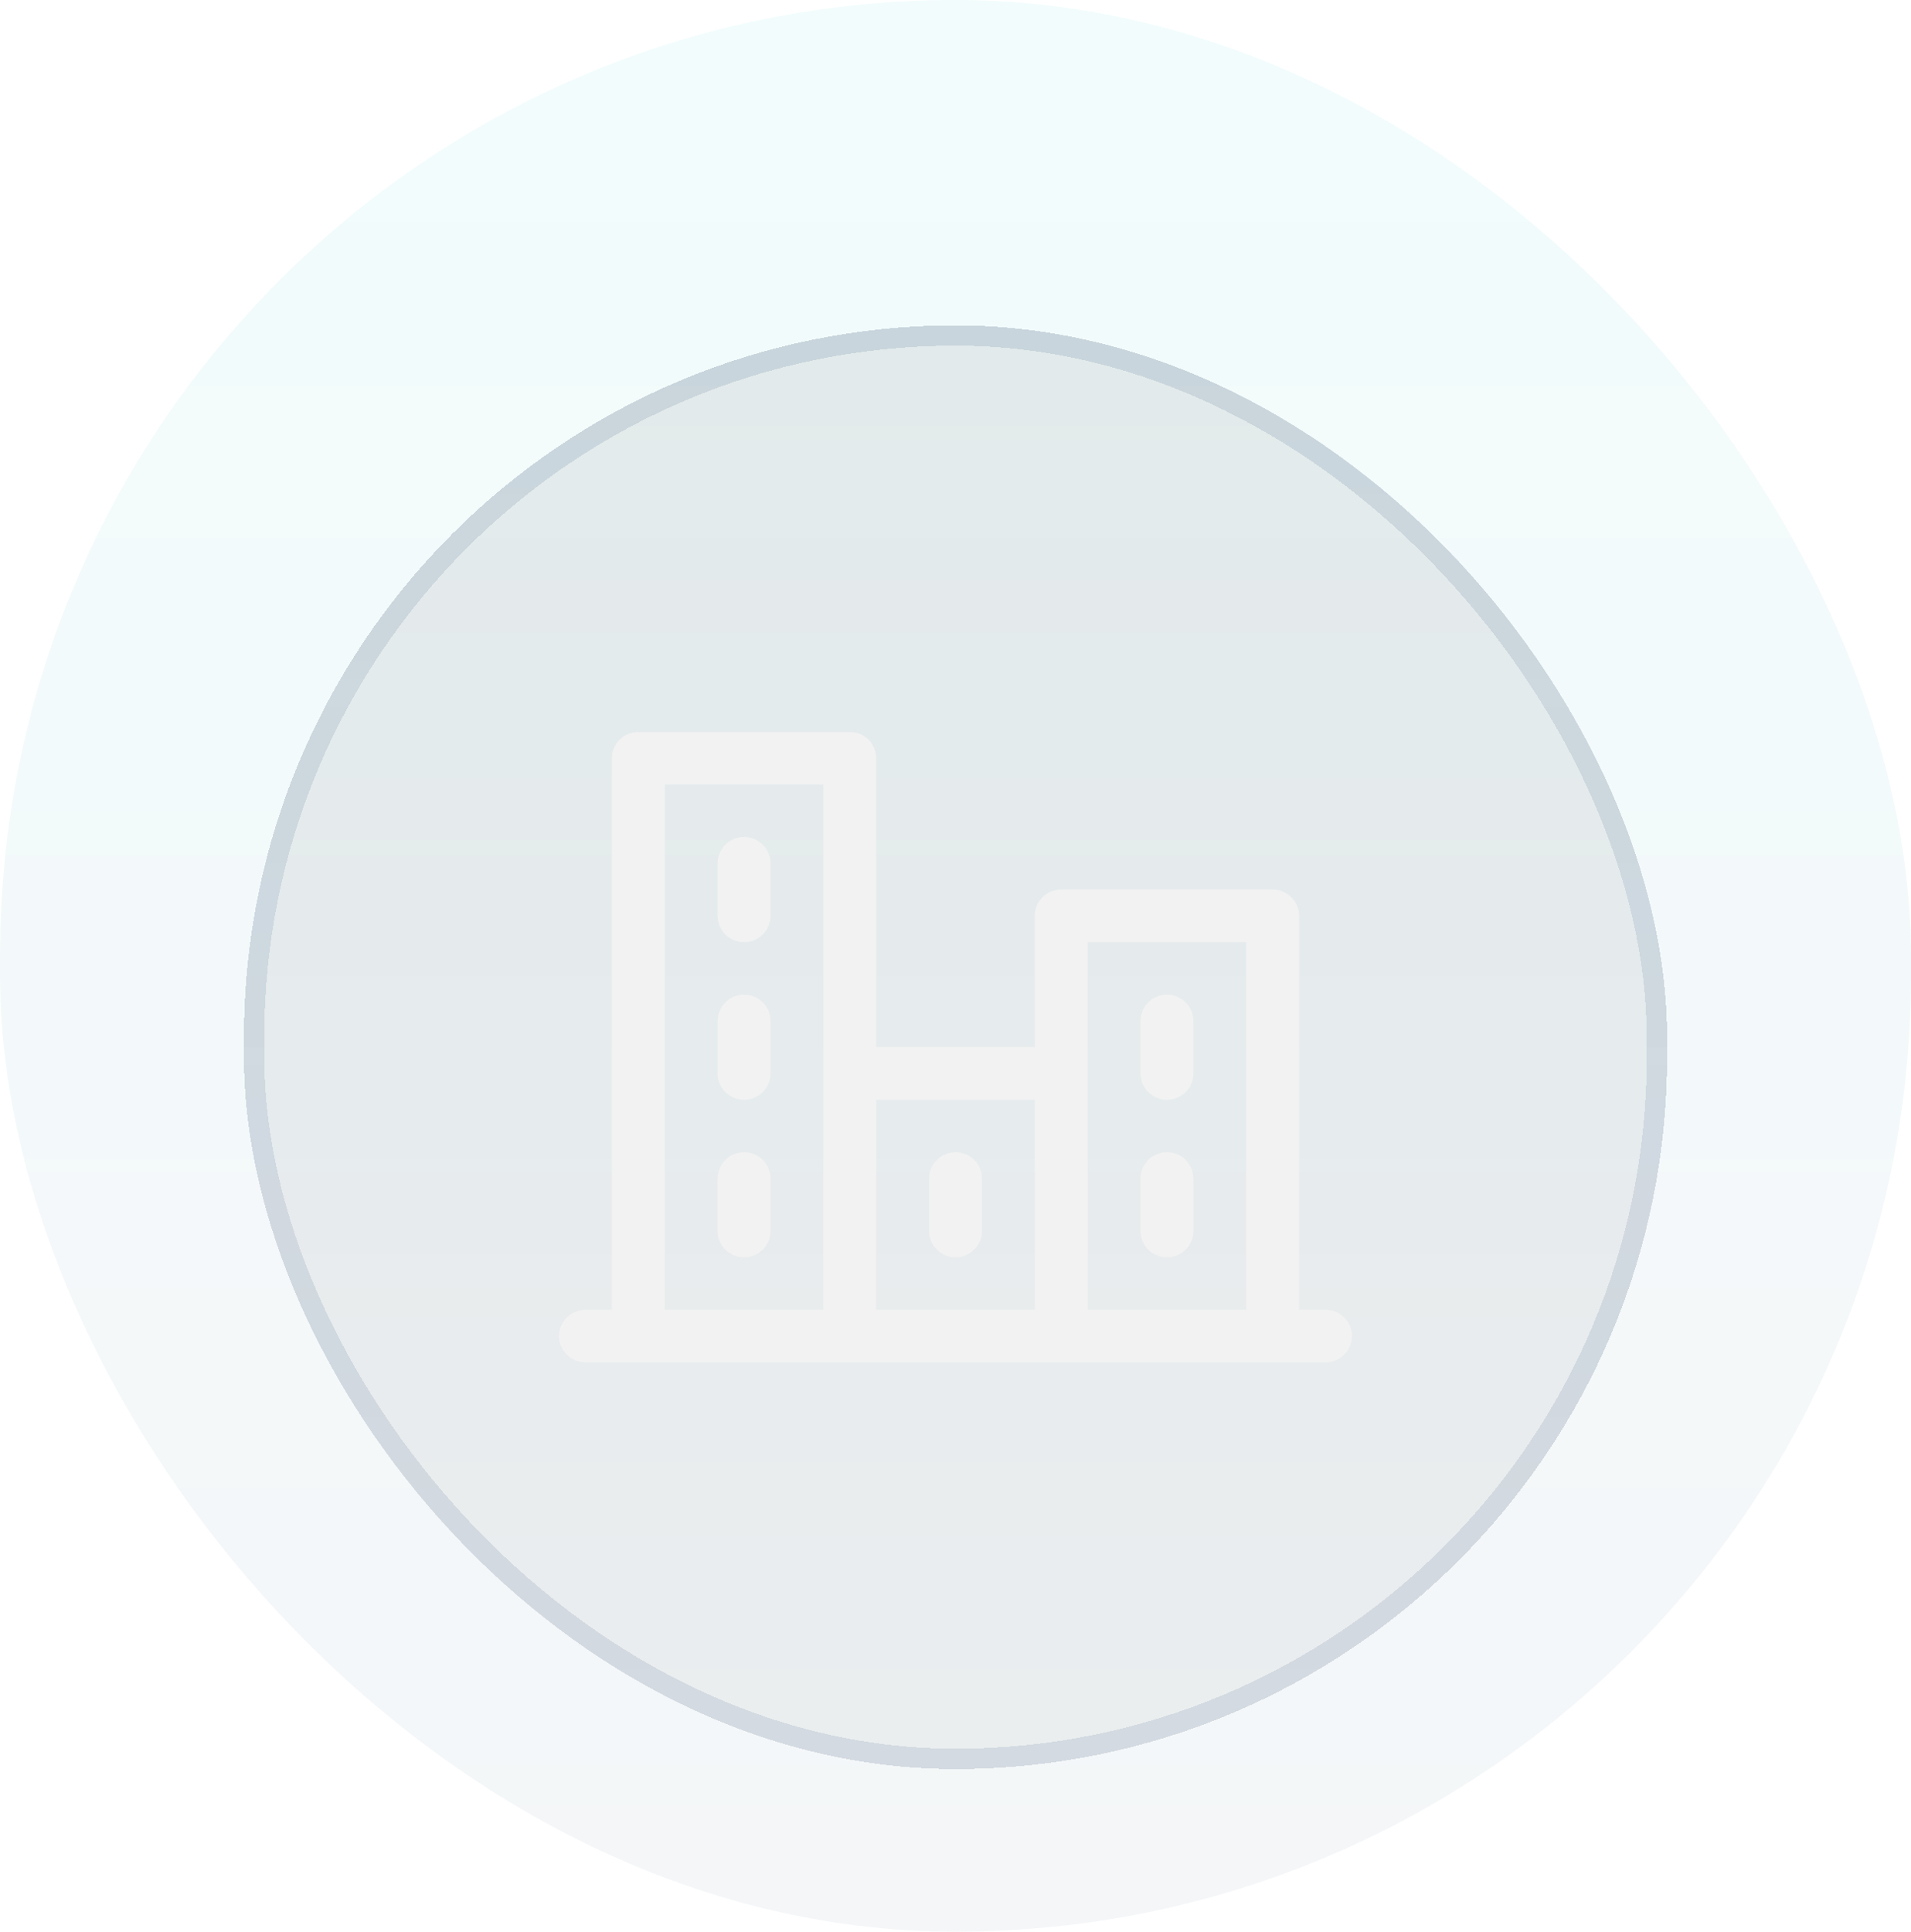 <svg width="94" height="95" viewBox="0 0 94 95" fill="none" xmlns="http://www.w3.org/2000/svg">
<rect width="94" height="95" rx="47" fill="url(#paint0_linear_353_499)" fill-opacity="0.05"/>
<g filter="url(#filter0_d_353_499)">
<rect x="12" y="12" width="70" height="71" rx="35" fill="url(#paint1_linear_353_499)" fill-opacity="0.2" shape-rendering="crispEdges"/>
<rect x="12.5" y="12.5" width="69" height="70" rx="34.5" stroke="url(#paint2_linear_353_499)" stroke-opacity="0.2" shape-rendering="crispEdges"/>
<path d="M65.2 60.417H63.9V41.042C63.9 40.699 63.763 40.371 63.519 40.128C63.275 39.886 62.945 39.75 62.6 39.75H52.2C51.855 39.75 51.525 39.886 51.281 40.128C51.037 40.371 50.9 40.699 50.9 41.042V47.5H43.1V33.292C43.1 32.949 42.963 32.621 42.719 32.378C42.475 32.136 42.145 32 41.8 32H31.4C31.055 32 30.725 32.136 30.481 32.378C30.237 32.621 30.1 32.949 30.1 33.292V60.417H28.8C28.455 60.417 28.125 60.553 27.881 60.795C27.637 61.037 27.5 61.366 27.5 61.708C27.5 62.051 27.637 62.379 27.881 62.622C28.125 62.864 28.455 63 28.8 63H65.2C65.545 63 65.875 62.864 66.119 62.622C66.363 62.379 66.5 62.051 66.5 61.708C66.5 61.366 66.363 61.037 66.119 60.795C65.875 60.553 65.545 60.417 65.2 60.417ZM53.5 42.333H61.3V60.417H53.5V42.333ZM50.9 50.083V60.417H43.1V50.083H50.9ZM32.7 34.583H40.5V60.417H32.7V34.583ZM37.9 38.458V41.042C37.9 41.384 37.763 41.713 37.519 41.955C37.275 42.197 36.945 42.333 36.6 42.333C36.255 42.333 35.925 42.197 35.681 41.955C35.437 41.713 35.3 41.384 35.3 41.042V38.458C35.3 38.116 35.437 37.787 35.681 37.545C35.925 37.303 36.255 37.167 36.6 37.167C36.945 37.167 37.275 37.303 37.519 37.545C37.763 37.787 37.9 38.116 37.9 38.458ZM37.9 46.208V48.792C37.9 49.134 37.763 49.463 37.519 49.705C37.275 49.947 36.945 50.083 36.6 50.083C36.255 50.083 35.925 49.947 35.681 49.705C35.437 49.463 35.3 49.134 35.3 48.792V46.208C35.3 45.866 35.437 45.537 35.681 45.295C35.925 45.053 36.255 44.917 36.6 44.917C36.945 44.917 37.275 45.053 37.519 45.295C37.763 45.537 37.9 45.866 37.9 46.208ZM37.9 53.958V56.542C37.9 56.884 37.763 57.213 37.519 57.455C37.275 57.697 36.945 57.833 36.6 57.833C36.255 57.833 35.925 57.697 35.681 57.455C35.437 57.213 35.3 56.884 35.3 56.542V53.958C35.3 53.616 35.437 53.287 35.681 53.045C35.925 52.803 36.255 52.667 36.6 52.667C36.945 52.667 37.275 52.803 37.519 53.045C37.763 53.287 37.9 53.616 37.9 53.958ZM45.7 56.542V53.958C45.7 53.616 45.837 53.287 46.081 53.045C46.325 52.803 46.655 52.667 47 52.667C47.345 52.667 47.675 52.803 47.919 53.045C48.163 53.287 48.3 53.616 48.3 53.958V56.542C48.3 56.884 48.163 57.213 47.919 57.455C47.675 57.697 47.345 57.833 47 57.833C46.655 57.833 46.325 57.697 46.081 57.455C45.837 57.213 45.7 56.884 45.7 56.542ZM56.1 56.542V53.958C56.1 53.616 56.237 53.287 56.481 53.045C56.725 52.803 57.055 52.667 57.4 52.667C57.745 52.667 58.075 52.803 58.319 53.045C58.563 53.287 58.7 53.616 58.7 53.958V56.542C58.7 56.884 58.563 57.213 58.319 57.455C58.075 57.697 57.745 57.833 57.4 57.833C57.055 57.833 56.725 57.697 56.481 57.455C56.237 57.213 56.1 56.884 56.1 56.542ZM56.1 48.792V46.208C56.1 45.866 56.237 45.537 56.481 45.295C56.725 45.053 57.055 44.917 57.4 44.917C57.745 44.917 58.075 45.053 58.319 45.295C58.563 45.537 58.7 45.866 58.7 46.208V48.792C58.7 49.134 58.563 49.463 58.319 49.705C58.075 49.947 57.745 50.083 57.4 50.083C57.055 50.083 56.725 49.947 56.481 49.705C56.237 49.463 56.1 49.134 56.1 48.792Z" fill="#F2F2F2"/>
</g>
<defs>
<filter id="filter0_d_353_499" x="8" y="12" width="78" height="79" filterUnits="userSpaceOnUse" color-interpolation-filters="sRGB">
<feFlood flood-opacity="0" result="BackgroundImageFix"/>
<feColorMatrix in="SourceAlpha" type="matrix" values="0 0 0 0 0 0 0 0 0 0 0 0 0 0 0 0 0 0 127 0" result="hardAlpha"/>
<feOffset dy="4"/>
<feGaussianBlur stdDeviation="2"/>
<feComposite in2="hardAlpha" operator="out"/>
<feColorMatrix type="matrix" values="0 0 0 0 0 0 0 0 0 0 0 0 0 0 0 0 0 0 0.25 0"/>
<feBlend mode="normal" in2="BackgroundImageFix" result="effect1_dropShadow_353_499"/>
<feBlend mode="normal" in="SourceGraphic" in2="effect1_dropShadow_353_499" result="shape"/>
</filter>
<linearGradient id="paint0_linear_353_499" x1="47" y1="0" x2="47" y2="95" gradientUnits="userSpaceOnUse">
<stop stop-color="#00CCCC"/>
<stop offset="1" stop-color="#32527B"/>
</linearGradient>
<linearGradient id="paint1_linear_353_499" x1="47" y1="-35.014" x2="47" y2="195.257" gradientUnits="userSpaceOnUse">
<stop stop-color="#999999"/>
<stop offset="0" stop-color="#898E94"/>
<stop offset="1" stop-color="white"/>
</linearGradient>
<linearGradient id="paint2_linear_353_499" x1="47" y1="-111.291" x2="47" y2="147.284" gradientUnits="userSpaceOnUse">
<stop stop-color="#477CA8"/>
<stop offset="0.716" stop-color="#32527B" stop-opacity="0.6"/>
</linearGradient>
</defs>
</svg>
